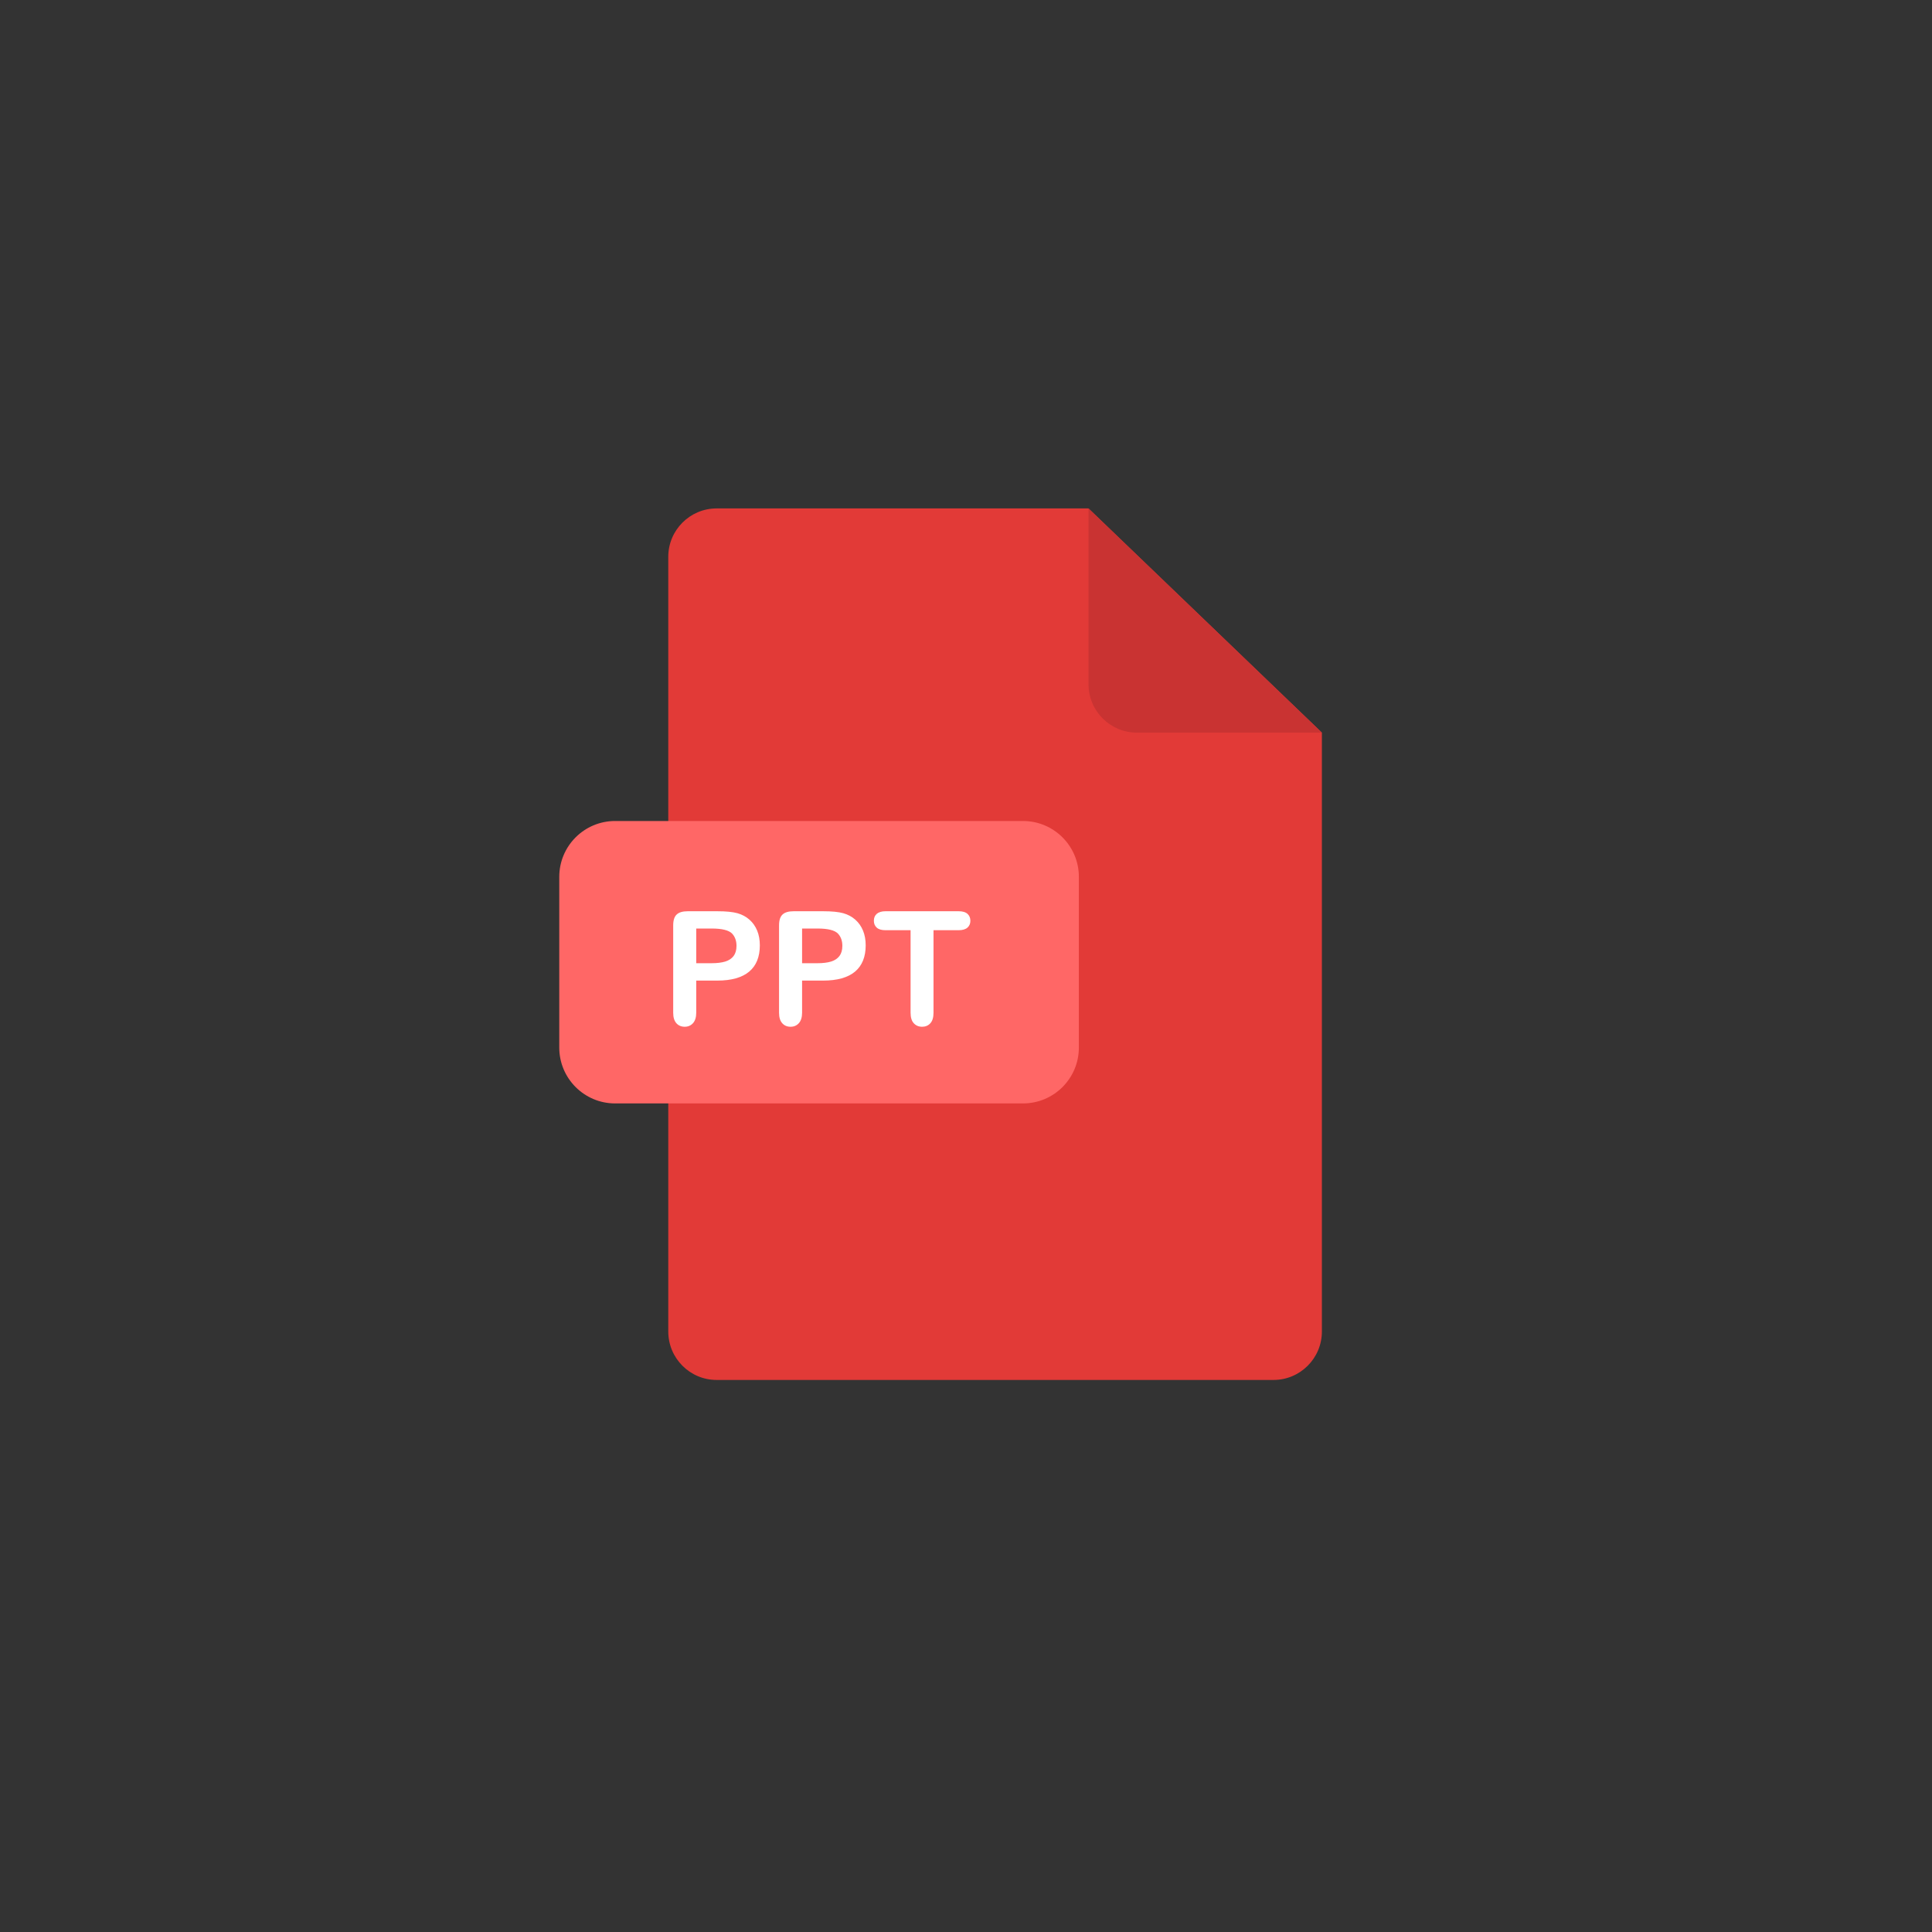 <svg width="38" height="38" viewBox="0 0 38 38" fill="none" xmlns="http://www.w3.org/2000/svg">
    <rect x="0" y="0" width="38" height="38" fill="#333333" stroke="none"/>
    <path
        d="M14.096 10C13.57 10 13.144 10.427 13.144 10.952V26.189C13.144 26.715 13.57 27.142 14.096 27.142H25.048C25.573 27.142 26 26.715 26 26.189V14.41L21.409 10H14.096Z"
        fill="#E23A37" />
    <path
        d="M26 14.41H22.362C21.836 14.41 21.41 13.984 21.41 13.458V10L26 14.41Z"
        fill="#C93332" />
    <path
        d="M21.22 20.604C21.22 21.211 20.728 21.703 20.121 21.703H12.099C11.492 21.703 11 21.211 11 20.604V17.247C11 16.64 11.492 16.148 12.099 16.148H20.121C20.728 16.148 21.22 16.64 21.22 17.247V20.604Z"
        fill="#FF6766" />
    <path
        d="M14.108 19.287H13.694V19.919C13.694 20.01 13.672 20.078 13.63 20.125C13.587 20.172 13.533 20.195 13.468 20.195C13.4 20.195 13.345 20.172 13.304 20.126C13.262 20.079 13.241 20.011 13.241 19.922V18.2C13.241 18.101 13.264 18.029 13.31 17.987C13.355 17.944 13.428 17.923 13.528 17.923H14.108C14.28 17.923 14.412 17.936 14.505 17.962C14.596 17.988 14.675 18.03 14.741 18.089C14.808 18.148 14.858 18.22 14.893 18.305C14.928 18.391 14.945 18.487 14.945 18.593C14.945 18.821 14.875 18.993 14.735 19.111C14.594 19.228 14.386 19.287 14.108 19.287ZM13.998 18.263H13.694V18.945H13.998C14.105 18.945 14.194 18.934 14.266 18.912C14.337 18.89 14.392 18.853 14.43 18.802C14.467 18.752 14.486 18.685 14.486 18.603C14.486 18.504 14.457 18.424 14.399 18.362C14.334 18.296 14.201 18.263 13.998 18.263Z"
        fill="white" />
    <path
        d="M16.19 19.287H15.776V19.919C15.776 20.01 15.754 20.078 15.712 20.125C15.669 20.172 15.615 20.195 15.55 20.195C15.482 20.195 15.427 20.172 15.386 20.126C15.344 20.079 15.323 20.011 15.323 19.922V18.2C15.323 18.101 15.346 18.029 15.392 17.987C15.438 17.944 15.51 17.923 15.61 17.923H16.19C16.362 17.923 16.494 17.936 16.587 17.962C16.678 17.988 16.757 18.03 16.823 18.089C16.89 18.148 16.94 18.22 16.975 18.305C17.01 18.391 17.027 18.487 17.027 18.593C17.027 18.821 16.957 18.993 16.817 19.111C16.676 19.228 16.468 19.287 16.19 19.287ZM16.081 18.263H15.776V18.945H16.081C16.187 18.945 16.276 18.934 16.348 18.912C16.419 18.89 16.474 18.853 16.512 18.802C16.549 18.752 16.568 18.685 16.568 18.603C16.568 18.504 16.539 18.424 16.481 18.362C16.416 18.296 16.283 18.263 16.081 18.263Z"
        fill="white" />
    <path
        d="M18.855 18.296H18.361V19.919C18.361 20.012 18.34 20.082 18.298 20.127C18.257 20.172 18.203 20.195 18.137 20.195C18.07 20.195 18.015 20.172 17.973 20.126C17.931 20.081 17.91 20.012 17.91 19.919V18.296H17.416C17.339 18.296 17.281 18.279 17.244 18.245C17.206 18.211 17.188 18.166 17.188 18.11C17.188 18.052 17.207 18.006 17.246 17.973C17.285 17.94 17.342 17.923 17.416 17.923H18.855C18.933 17.923 18.991 17.94 19.029 17.974C19.067 18.009 19.086 18.054 19.086 18.11C19.086 18.166 19.067 18.211 19.029 18.245C18.99 18.279 18.932 18.296 18.855 18.296Z"
        fill="white" />
</svg>
    